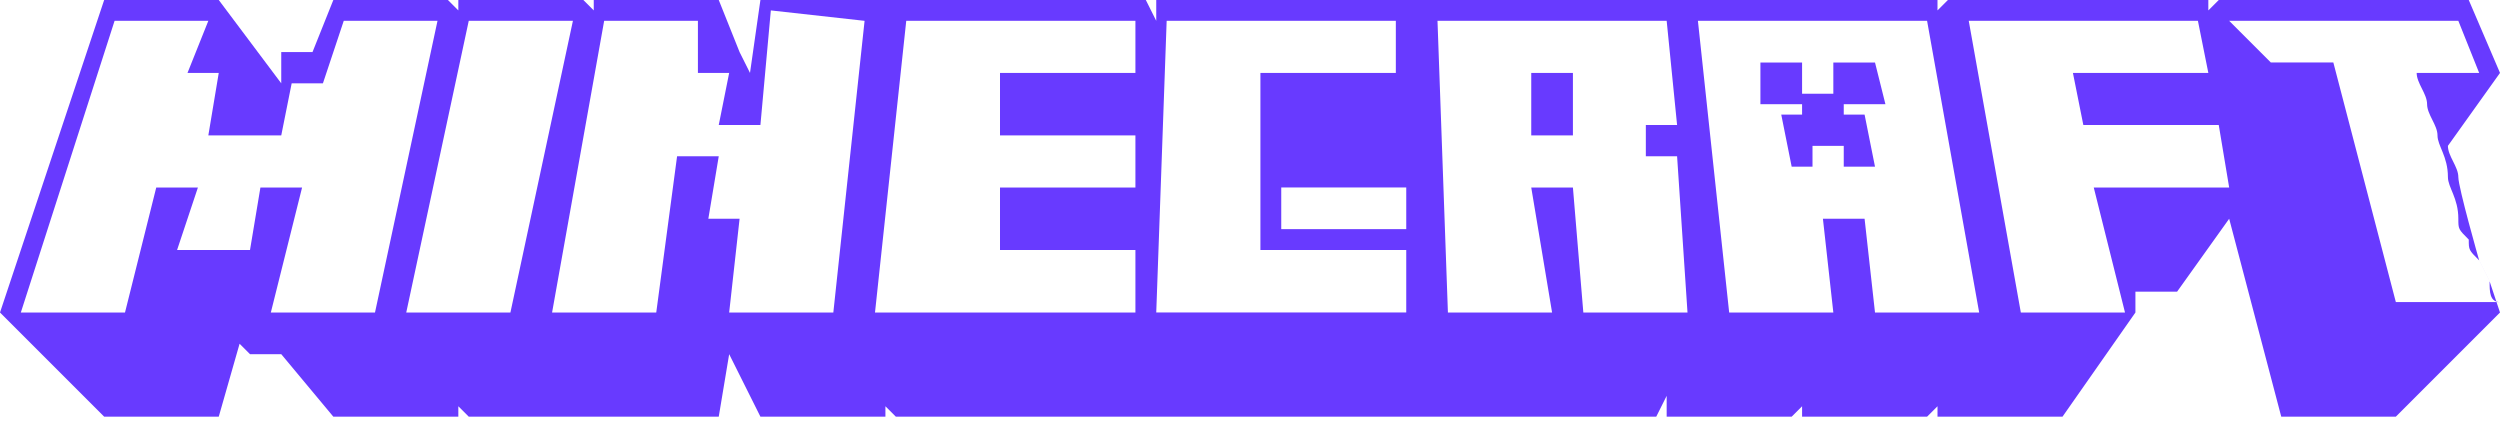 <?xml version="1.0" encoding="utf-8"?>
<!-- Generator: Adobe Illustrator 26.5.0, SVG Export Plug-In . SVG Version: 6.00 Build 0)  -->
<svg version="1.1" id="Layer_1" xmlns="http://www.w3.org/2000/svg" xmlns:xlink="http://www.w3.org/1999/xlink" x="0px" y="0px"
	 viewBox="0 0 24 4.3" style="enable-background:new 0 0 24 4.3;" xml:space="preserve">
<style type="text/css">
	.st0{fill:#683AFF;}
</style>
<path class="st0" d="M23.7,0l-2.4,0l-0.1,0.1l0-0.1h-2.5l-0.1,0.1l0-0.1l-2.5,0l0,0.2l0-0.2l-2.5,0l0,0.3l0-0.3l-2.5,0l0,0.2L11,0
	L8.5,0l0,0.2l0-0.2H7.3L7.2,0.7L7.1,0.5l0,0L6.9,0L5.7,0l0,0.1L5.6,0H4.4l0,0.1L4.3,0L3.2,0L3,0.5H2.7L2.7,0.8L2.1,0L1,0L0,3l1,1
	h1.1l0.2-0.7l0.1,0.1h0.3L3.2,4h1.2l0-0.1L4.5,4h1.2l0-0.1L5.7,4h1.2L7,3.4L7.3,4h1.2l0-0.1L8.6,4H11l0-0.2l0,0.2h2.5l0-0.3l0,0.3
	h1.2l0-0.2l0,0.2h1.2l0.1-0.2l0,0.2h1.2l0.1-0.1l0,0.1h1.2l0.1-0.1l0,0.1h1.2l0.7-1l0-0.2h0.4l0.5-0.7L21.9,4H23l1-1L24,3l-0.1-0.3
	l-0.1-0.2c0,0-0.2-0.7-0.2-0.8c0-0.1-0.1-0.2-0.1-0.3l0,0L24,0.7L23.7,0z M21.4,0.2h2.2l0.2,0.5h-0.6l0,0c0,0.1,0.1,0.2,0.1,0.3
	c0,0.1,0.1,0.2,0.1,0.3c0,0.1,0.1,0.2,0.1,0.4c0,0.1,0.1,0.2,0.1,0.4c0,0.1,0,0.1,0.1,0.2c0,0.1,0,0.1,0.1,0.2l0.1,0.2
	c0,0.1,0,0.2,0.1,0.2h-1l-0.6-2.3h-0.6L21.4,0.2z M21.1,0.2l0.1,0.5h-1.3L20,1.2h1.3l0.1,0.6h-1.3L20.4,3l-1,0l-0.5-2.8L21.1,0.2z
	 M18.5,0.2L19,3h-1l-0.1-0.9h-0.4L17.6,3h-1l-0.3-2.8L18.5,0.2z M16,0.2l0.1,1h-0.3l0,0.3h0.3L16.2,3h-1l-0.1-1.2l-0.4,0L14.9,3h-1
	l-0.1-2.8L16,0.2z M13.4,0.2l0,0.5h-1.3l0,1.7h1.4l0,0.6h-2.4l0.1-2.8L13.4,0.2z M10.9,0.2l0,0.5H9.6l0,0.6l1.3,0l0,0.5l-1.3,0
	l0,0.6l1.3,0l0,0.6H8.4l0.3-2.8L10.9,0.2z M8.3,0.2L8,3H7l0.1-0.9l-0.3,0l0.1-0.6l-0.4,0L6.3,3h-1l0.5-2.8h0.9L6.7,0.7l0.3,0
	L6.9,1.2l0.4,0l0.1-1.1L8.3,0.2z M3.3,0.2h0.9L3.6,3h-1l0.3-1.2H2.5L2.4,2.4H1.7l0.2-0.6H1.5L1.2,3h-1l0.9-2.8H2L1.8,0.7l0.3,0
	L2,1.3h0.7l0.1-0.5h0.3L3.3,0.2z M5.5,0.2L4.9,3h-1l0.6-2.8L5.5,0.2z M17.6,0.6l0,0.3l-0.3,0l0-0.3h-0.4l0,0.4h0.4l0,0.1h-0.2
	l0.1,0.5h0.2l0-0.2l0.3,0l0,0.2H18l-0.1-0.5h-0.2l0-0.1l0.4,0l-0.1-0.4L17.6,0.6z M14.7,0.7l0,0.6h0.4l0-0.6H14.7z M13.5,1.7l0,0.5
	l-1.2,0l0-0.4h1.2L13.5,1.7z"/>
</svg>
